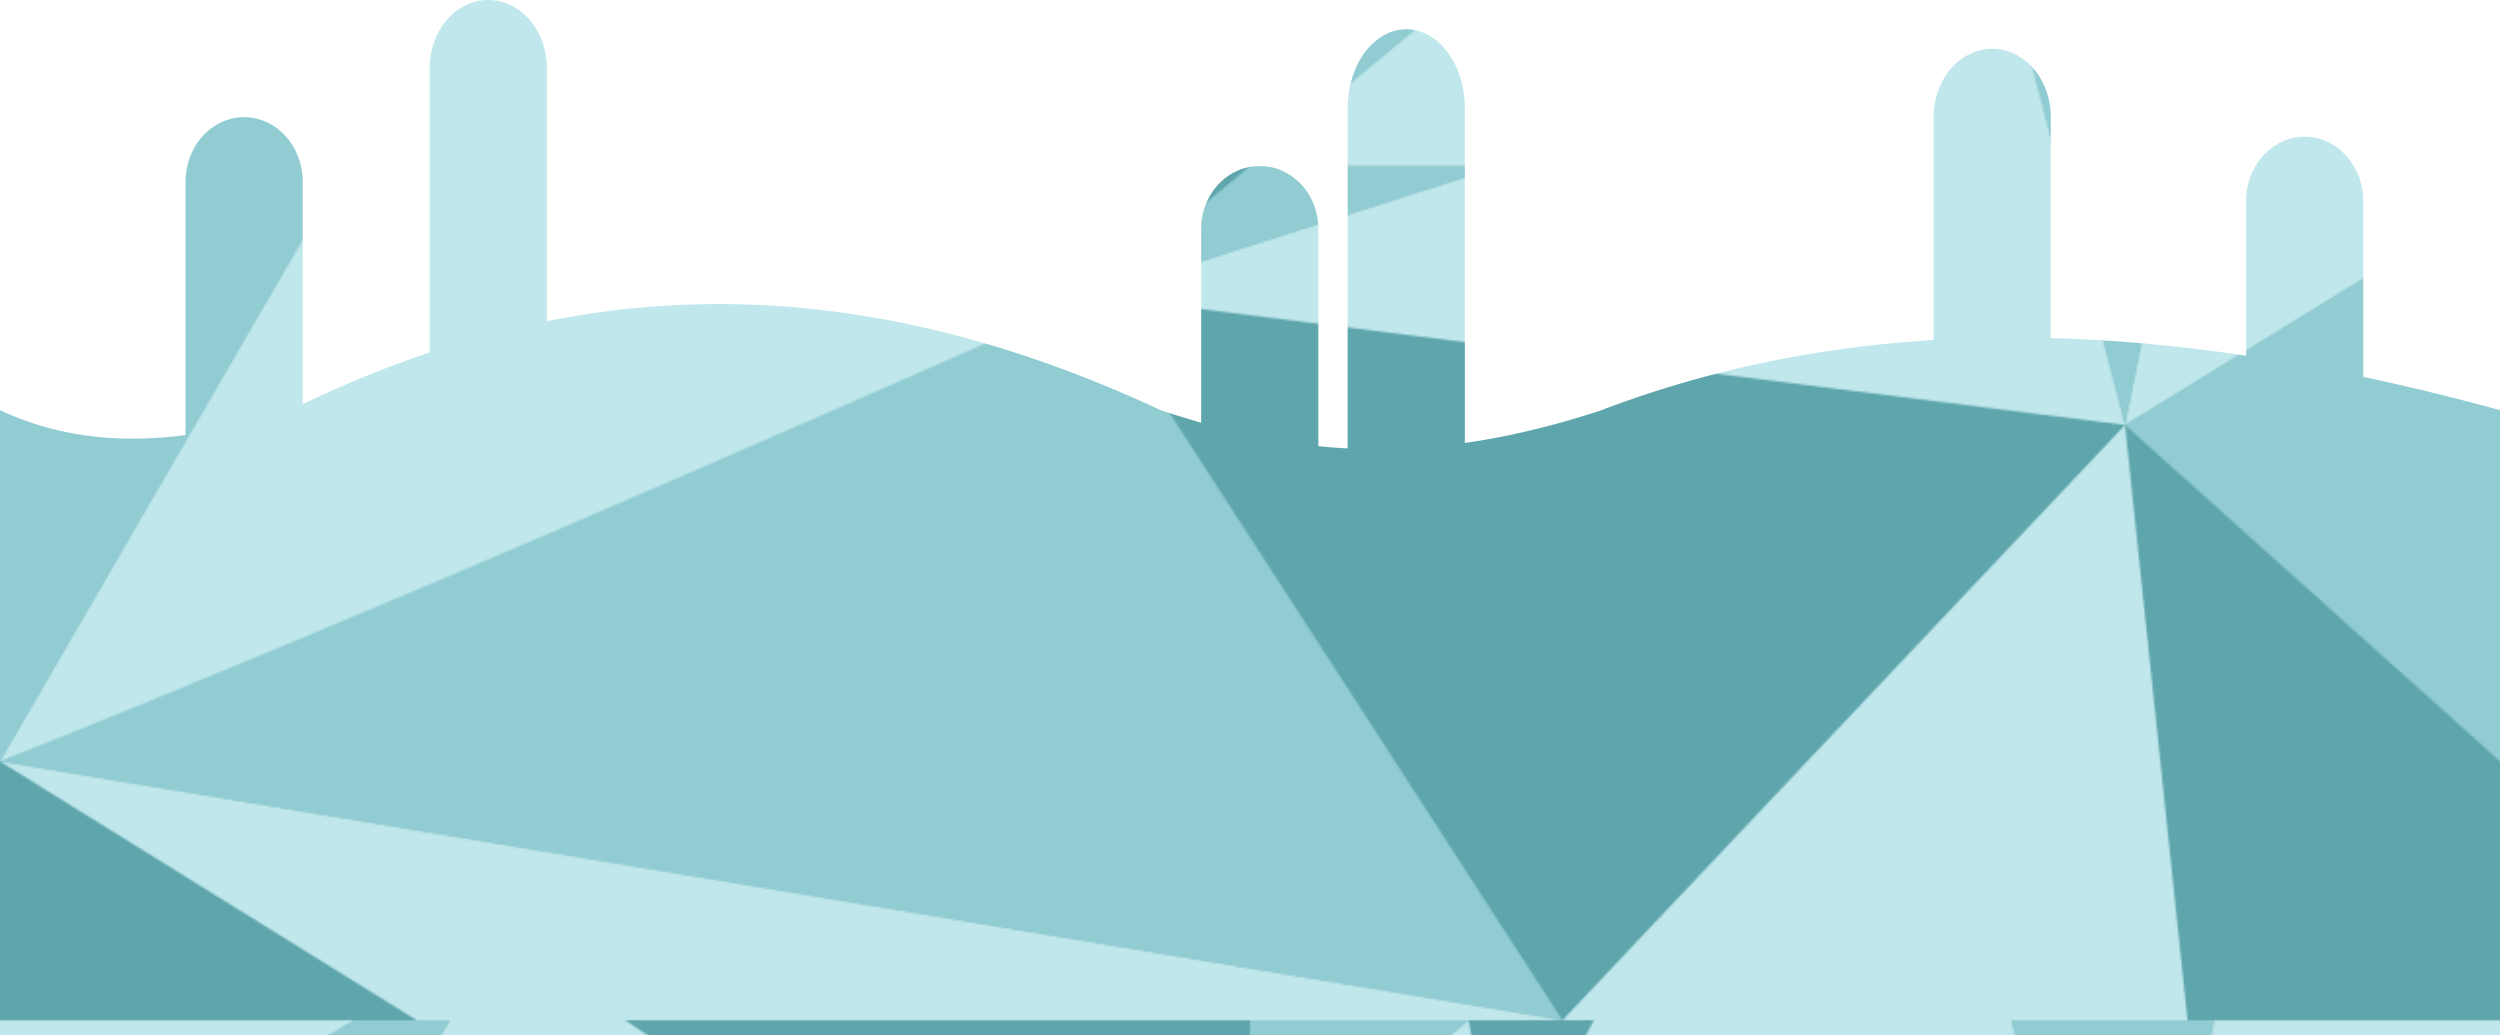 <?xml version="1.0" encoding="UTF-8" standalone="no"?>
<!-- Created with Inkscape (http://www.inkscape.org/) -->

<svg
   xmlns:dc="http://purl.org/dc/elements/1.1/"
   xmlns:cc="http://creativecommons.org/ns#"
   xmlns:rdf="http://www.w3.org/1999/02/22-rdf-syntax-ns#"
   xmlns:svg="http://www.w3.org/2000/svg"
   xmlns="http://www.w3.org/2000/svg"
   xmlns:xlink="http://www.w3.org/1999/xlink"
   xmlns:sodipodi="http://sodipodi.sourceforge.net/DTD/sodipodi-0.dtd"
   xmlns:inkscape="http://www.inkscape.org/namespaces/inkscape"
   width="1280"
   height="530"
   viewBox="0 0 1280 530"
   id="svg4145"
   version="1.1"
   inkscape:version="0.91 r13725"
   sodipodi:docname="stage1-bg2.svg">
  <defs
     id="defs4147">
    <pattern
       inkscape:collect="always"
       xlink:href="#pattern4876"
       id="pattern4893" />
    <pattern
       patternUnits="userSpaceOnUse"
       width="1280"
       height="530"
       patternTransform="translate(0,522.362)"
       id="pattern4714">
      <g
         id="g4709"
         transform="translate(0,-522.362)">
        <path
           style="display:inline;opacity:1;fill:#90ccd2;fill-opacity:1;stroke:none;stroke-width:2;stroke-miterlimit:4;stroke-dasharray:none;stroke-opacity:1"
           d="m 0,522.362 0,530 1280,0 0,-530 -1280,0 z"
           id="rect4802-7-3-7-8-2-7-8-8"
           inkscape:connector-curvature="0" />
        <path
           style="display:inline;fill:#c0e8ec;fill-opacity:1;fill-rule:evenodd;stroke:none;stroke-width:1px;stroke-linecap:butt;stroke-linejoin:miter;stroke-opacity:1"
           d="M 181.312,522.362 0,629.63 l 0,290.232 230.406,-397.5 -49.094,0 z M 0,919.862 800,1052.362 560,681.362 0,919.862 Z m 560,-238.5 208,-66.25 -128,0 -80,66.25 z m 80,-66.25 112,-92.75 -112,0 0,92.75 z m 389.813,-92.75 58.188,225.25 45.719,-225.25 -103.906,0 z m 58.188,225.25 192,172.225 0,-290.232 -192,118.007 z"
           id="path6873-47"
           inkscape:connector-curvature="0" />
        <path
           style="display:inline;fill:#e9fafb;fill-opacity:1;fill-rule:evenodd;stroke:none;stroke-width:1px;stroke-linecap:butt;stroke-linejoin:miter;stroke-opacity:1"
           d="M 0,522.362 0,629.605 181.281,522.362 0,522.362 Z m 230.406,0 L 0,919.862 c 187.228,-74.668 376.69,-157.542 560,-238.5 l -239.969,-159 -89.625,0 z m 329.594,159 528,66.25 -58.188,-225.224 -213.813,0 -48,92.75 -208,66.25 z m 208,-66.25 -16,-92.75 -112,92.75 128,0 z m 320,132.5 192,-118.034 0,-107.216 -146.281,0 -45.719,225.25 z m 0,0 -288,304.75 320,0 -32,-304.75 z M 800,1052.362 0,919.862 l 213.344,132.5 586.656,0 z"
           id="path6852-8"
           inkscape:connector-curvature="0" />
      </g>
    </pattern>
    <pattern
       patternUnits="userSpaceOnUse"
       width="1280"
       height="530"
       patternTransform="translate(0,522.362)"
       id="pattern5489">
      <g
         id="g5484"
         transform="translate(0,-522.362)">
        <path
           style="display:inline;opacity:1;fill:#5ea5ac;fill-opacity:1;stroke:none;stroke-width:2;stroke-miterlimit:4;stroke-dasharray:none;stroke-opacity:1"
           d="m 0,522.362 0,530 1280,0 0,-530 -1280,0 z"
           id="rect4802-7-3-7-8-2-7-8-8-9"
           inkscape:connector-curvature="0" />
        <path
           style="display:inline;fill:#90ccd2;fill-opacity:1;fill-rule:evenodd;stroke:none;stroke-width:1px;stroke-linecap:butt;stroke-linejoin:miter;stroke-opacity:1"
           d="M 181.312,522.362 0,629.63 l 0,290.232 230.406,-397.5 -49.094,0 z M 0,919.862 800,1052.362 560,681.362 0,919.862 Z m 560,-238.5 208,-66.25 -128,0 -80,66.25 z m 80,-66.25 112,-92.75 -112,0 0,92.75 z m 389.812,-92.75 58.188,225.25 45.719,-225.25 -103.906,0 z m 58.188,225.25 192,172.225 0,-290.232 -192,118.007 z"
           id="path6873-47-0"
           inkscape:connector-curvature="0" />
        <path
           style="display:inline;fill:#c0e8ec;fill-opacity:1;fill-rule:evenodd;stroke:none;stroke-width:1px;stroke-linecap:butt;stroke-linejoin:miter;stroke-opacity:1"
           d="M 0,522.362 0,629.605 181.281,522.362 0,522.362 Z m 230.406,0 L 0,919.862 c 187.228,-74.668 376.69,-157.542 560,-238.5 l -239.969,-159 -89.625,0 z m 329.594,159 528,66.25 -58.188,-225.224 -213.812,0 -48,92.75 -208,66.25 z m 208,-66.25 -16,-92.75 -112,92.75 128,0 z m 320,132.5 192,-118.034 0,-107.216 -146.281,0 -45.719,225.25 z m 0,0 -288,304.75 320,0 -32,-304.75 z M 800,1052.362 0,919.862 l 213.344,132.5 586.656,0 z"
           id="path6852-8-4"
           inkscape:connector-curvature="0" />
      </g>
    </pattern>
    <pattern
       patternUnits="userSpaceOnUse"
       width="1280"
       height="530"
       patternTransform="translate(0,522.362)"
       id="pattern4876">
      <g
         id="g4871"
         transform="translate(0,-522.362)">
        <path
           style="display:inline;opacity:1;fill:#5ea5ac;fill-opacity:1;stroke:none;stroke-width:2;stroke-miterlimit:4;stroke-dasharray:none;stroke-opacity:1"
           d="m 0,522.362 0,530 1280,0 0,-530 -1280,0 z"
           id="rect4802-7-3-7-8-2-7-8-8-4"
           inkscape:connector-curvature="0" />
        <path
           style="display:inline;fill:#90ccd2;fill-opacity:1;fill-rule:evenodd;stroke:none;stroke-width:1px;stroke-linecap:butt;stroke-linejoin:miter;stroke-opacity:1"
           d="M 181.312,522.362 0,629.63 l 0,290.232 230.406,-397.5 -49.094,0 z M 0,919.862 800,1052.362 560,681.362 0,919.862 Z m 560,-238.5 208,-66.25 -128,0 -80,66.25 z m 80,-66.25 112,-92.75 -112,0 0,92.75 z m 389.812,-92.75 58.188,225.25 45.719,-225.25 -103.906,0 z m 58.188,225.25 192,172.225 0,-290.232 -192,118.007 z"
           id="path6873-47-1"
           inkscape:connector-curvature="0" />
        <path
           style="display:inline;fill:#c0e8ec;fill-opacity:1;fill-rule:evenodd;stroke:none;stroke-width:1px;stroke-linecap:butt;stroke-linejoin:miter;stroke-opacity:1"
           d="M 0,522.362 0,629.605 181.281,522.362 0,522.362 Z m 230.406,0 L 0,919.862 c 187.228,-74.668 376.69,-157.542 560,-238.5 l -239.969,-159 -89.625,0 z m 329.594,159 528,66.25 -58.188,-225.224 -213.812,0 -48,92.75 -208,66.25 z m 208,-66.25 -16,-92.75 -112,92.75 128,0 z m 320,132.5 192,-118.034 0,-107.216 -146.281,0 -45.719,225.25 z m 0,0 -288,304.75 320,0 -32,-304.75 z M 800,1052.362 0,919.862 l 213.344,132.5 586.656,0 z"
           id="path6852-8-2"
           inkscape:connector-curvature="0" />
      </g>
    </pattern>
  </defs>
  <sodipodi:namedview
     id="base"
     pagecolor="#ffffff"
     bordercolor="#666666"
     borderopacity="1.0"
     inkscape:pageopacity="0.0"
     inkscape:pageshadow="2"
     inkscape:zoom="0.49497475"
     inkscape:cx="652.03684"
     inkscape:cy="224.80448"
     inkscape:document-units="px"
     inkscape:current-layer="layer1"
     showgrid="false"
     units="px"
     inkscape:window-width="1366"
     inkscape:window-height="706"
     inkscape:window-x="-8"
     inkscape:window-y="-8"
     inkscape:window-maximized="1" />
  <g
     inkscape:label="Layer 1"
     inkscape:groupmode="layer"
     id="layer1"
     transform="translate(0,-522.362)">
    <path
       style="stroke:none;fill:url(#pattern4893)"
       d="M 249.291 0.01 A 30 34.898 0 0 0 235 4.676 A 30 34.898 0 0 0 220 34.898 L 220 180.469 C 197.891 187.874 176.249 196.761 155 206.893 L 155 93.061 A 30 33.061 0 0 0 140 64.43 A 30 33.061 0 0 0 124.291 60.01 A 30 33.061 0 0 0 110 64.43 A 30 33.061 0 0 0 95 93.061 L 95 222.748 C 60.937 227.231 29.128 223.695 0 210 L 0 530 L 1280 530 L 1280 210 C 1256.522 203.569 1233.183 197.863 1210 192.963 L 1210 103.061 A 30 33.061 0 0 0 1195 74.43 A 30 33.061 0 0 0 1179.291 70.01 A 30 33.061 0 0 0 1165 74.43 A 30 33.061 0 0 0 1150 103.061 L 1150 182.104 C 1116.276 177.067 1082.922 173.96 1050 173.094 L 1050 59.898 A 30 34.898 0 0 0 1035 29.676 A 30 34.898 0 0 0 1019.291 25.01 A 30 34.898 0 0 0 1005 29.676 A 30 34.898 0 0 0 990 59.898 L 990 174.092 C 931.718 177.659 874.938 189.045 820 210 C 794.697 218.356 771.521 223.732 750 226.793 L 750 55.408 A 30 40.408 0 0 0 735 20.414 A 30 40.408 0 0 0 719.291 15.012 A 30 40.408 0 0 0 705 20.414 A 30 40.408 0 0 0 690 55.408 L 690 229.604 C 684.913 229.337 679.914 228.946 675 228.438 L 675 117.143 A 30 32.143 0 0 0 660 89.307 A 30 32.143 0 0 0 644.291 85.01 A 30 32.143 0 0 0 630 89.307 A 30 32.143 0 0 0 615 117.143 L 615 216.436 C 608.002 214.421 601.105 212.264 594.285 210 C 512.622 171.937 437.853 155.698 368.205 155.684 C 337.88 155.677 308.529 158.758 280 164.441 L 280 34.898 A 30 34.898 0 0 0 265 4.676 A 30 34.898 0 0 0 249.291 0.01 z "
       transform="translate(0,522.362)"
       id="rect4882" />
  </g>
</svg>

